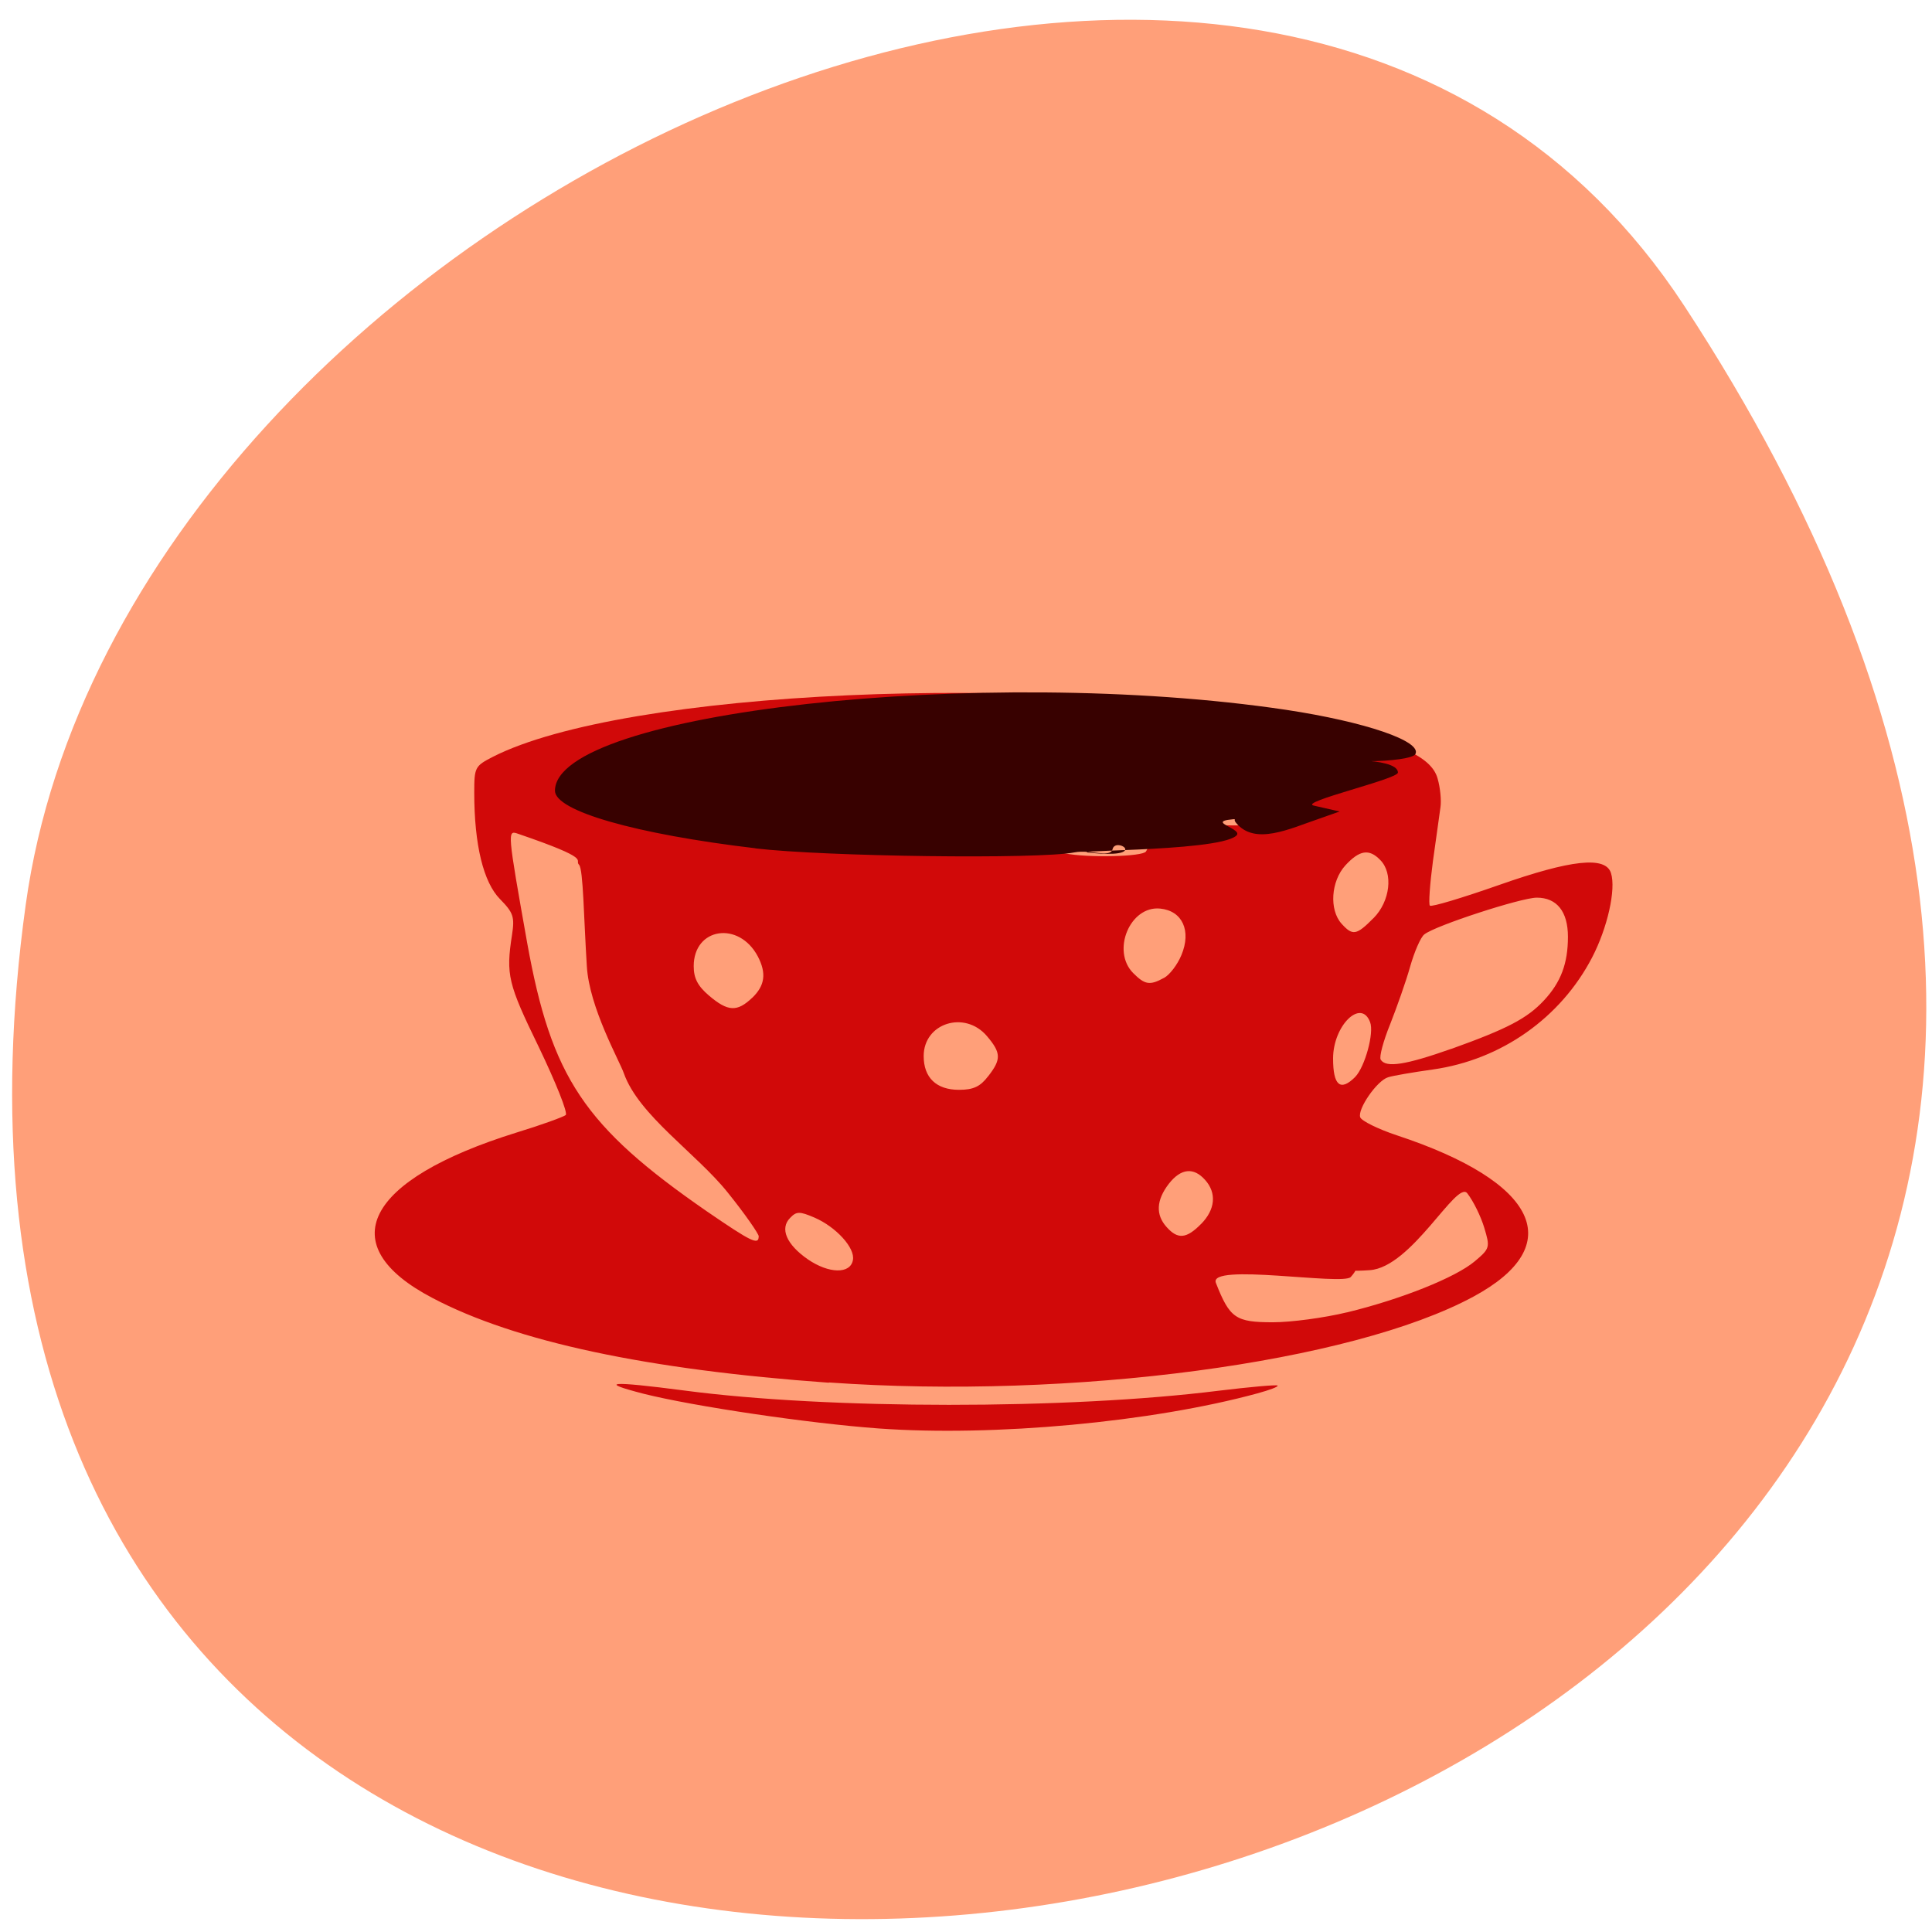 <svg xmlns="http://www.w3.org/2000/svg" viewBox="0 0 32 32"><path d="m 27.895 5.063 c 18.15 27.695 -31.418 38.41 -27.469 9.922 c 1.609 -11.621 20.527 -20.52 27.469 -9.922" fill="#ff9f79"/><path d="m 14.555 23.66 c -1.176 -0.086 -3.063 -0.367 -3.891 -0.574 c -0.773 -0.199 -0.559 -0.215 0.668 -0.055 c 2.387 0.316 6.355 0.316 8.852 0.004 c 0.52 -0.063 0.957 -0.102 0.977 -0.086 c 0.016 0.02 -0.133 0.074 -0.332 0.129 c -1.746 0.477 -4.371 0.719 -6.273 0.582 m -0.828 -0.758 c -3.01 -0.215 -5.191 -0.68 -6.562 -1.402 c -1.676 -0.875 -1.121 -1.961 1.391 -2.742 c 0.41 -0.125 0.773 -0.258 0.813 -0.289 c 0.039 -0.035 -0.164 -0.539 -0.445 -1.125 c -0.512 -1.051 -0.547 -1.199 -0.445 -1.855 c 0.047 -0.305 0.023 -0.371 -0.199 -0.598 c -0.273 -0.277 -0.426 -0.895 -0.426 -1.762 c 0 -0.422 0.012 -0.441 0.309 -0.594 c 2.172 -1.105 9.07 -1.414 13.328 -0.594 c 1.59 0.305 2.215 0.563 2.32 0.957 c 0.043 0.148 0.063 0.359 0.047 0.469 c -0.016 0.109 -0.07 0.512 -0.125 0.895 c -0.051 0.383 -0.074 0.715 -0.051 0.738 c 0.023 0.027 0.539 -0.129 1.141 -0.34 c 1.199 -0.422 1.77 -0.484 1.859 -0.199 c 0.086 0.27 -0.059 0.91 -0.313 1.398 c -0.52 1 -1.504 1.695 -2.637 1.855 c -0.336 0.047 -0.672 0.105 -0.742 0.129 c -0.184 0.055 -0.512 0.531 -0.461 0.664 c 0.023 0.059 0.297 0.195 0.605 0.297 c 2.34 0.773 2.84 1.824 1.27 2.672 c -2.023 1.094 -6.648 1.707 -10.676 1.422 m 8.578 -1.16 c 0.902 -0.219 1.801 -0.578 2.121 -0.848 c 0.25 -0.211 0.254 -0.23 0.156 -0.555 c -0.055 -0.184 -0.18 -0.441 -0.281 -0.57 c -0.176 -0.227 -0.918 1.227 -1.617 1.273 c -1.164 0.082 0.121 -0.367 -0.313 0.113 c -0.129 0.145 -2.367 -0.238 -2.234 0.098 c 0.23 0.586 0.328 0.652 0.945 0.652 c 0.301 0 0.852 -0.074 1.223 -0.164 m -8.18 -0.867 c 0.039 -0.199 -0.277 -0.547 -0.637 -0.703 c -0.246 -0.105 -0.297 -0.105 -0.402 0.004 c -0.176 0.176 -0.063 0.441 0.293 0.688 c 0.348 0.238 0.703 0.246 0.746 0.012 m -1.559 -0.391 c 0 -0.043 -0.23 -0.375 -0.516 -0.73 c -0.516 -0.645 -1.473 -1.277 -1.719 -1.973 c -0.07 -0.203 -0.574 -1.09 -0.613 -1.773 c -0.051 -0.797 -0.059 -1.609 -0.129 -1.68 c -0.09 -0.09 0.254 -0.082 -1.016 -0.516 c -0.172 -0.059 -0.172 -0.039 0.156 1.805 c 0.402 2.234 0.941 3.043 2.98 4.453 c 0.73 0.5 0.855 0.563 0.855 0.414 m 7.328 -0.207 c 0.234 -0.238 0.262 -0.512 0.066 -0.73 c -0.191 -0.215 -0.402 -0.191 -0.602 0.066 c -0.207 0.27 -0.219 0.512 -0.035 0.715 c 0.184 0.207 0.328 0.195 0.57 -0.051 m -3.527 -2.445 c 0.219 -0.281 0.219 -0.387 -0.02 -0.668 c -0.367 -0.43 -1.047 -0.215 -1.047 0.332 c 0 0.355 0.207 0.559 0.586 0.559 c 0.238 0 0.352 -0.055 0.48 -0.223 m 6.082 0.008 c 0.16 -0.164 0.316 -0.73 0.246 -0.906 c -0.148 -0.398 -0.613 0.055 -0.613 0.602 c 0 0.449 0.121 0.551 0.367 0.305 m 1.594 -0.465 c 0.926 -0.332 1.254 -0.504 1.531 -0.801 c 0.281 -0.301 0.398 -0.613 0.398 -1.055 c 0 -0.418 -0.184 -0.648 -0.516 -0.648 c -0.258 0 -1.688 0.465 -1.863 0.609 c -0.059 0.043 -0.164 0.285 -0.234 0.531 c -0.07 0.25 -0.223 0.68 -0.332 0.957 c -0.113 0.277 -0.184 0.543 -0.156 0.586 c 0.086 0.141 0.418 0.086 1.172 -0.18 m -11.582 -0.844 c 0.211 -0.203 0.238 -0.406 0.094 -0.684 c -0.313 -0.594 -1.063 -0.48 -1.063 0.16 c 0 0.199 0.066 0.328 0.254 0.488 c 0.313 0.266 0.465 0.273 0.715 0.035 m 6.82 -0.328 c 0.094 -0.051 0.223 -0.219 0.289 -0.379 c 0.168 -0.402 0.016 -0.734 -0.352 -0.77 c -0.5 -0.051 -0.813 0.703 -0.445 1.07 c 0.191 0.191 0.273 0.207 0.508 0.078 m 3.473 -0.992 c 0.273 -0.277 0.328 -0.742 0.109 -0.961 c -0.184 -0.191 -0.344 -0.164 -0.578 0.09 c -0.238 0.262 -0.27 0.734 -0.063 0.965 c 0.184 0.203 0.246 0.195 0.531 -0.094 m -3.77 -1.102 c 0.078 -0.125 0.027 -0.156 -0.387 -0.234 c -0.336 -0.066 -0.348 -0.074 -0.16 -0.152 c 0.133 -0.055 0.168 -0.102 0.102 -0.145 c -0.133 -0.082 -2.125 -0.082 -2.258 0 c -0.16 0.102 0.145 0.191 0.672 0.199 c 0.25 0.004 0.512 0.043 0.578 0.086 c 0.086 0.055 0.09 0.082 0.023 0.086 c -0.18 0 -0.113 0.152 0.082 0.191 c 0.391 0.078 1.297 0.055 1.348 -0.031 m 1.879 -0.465 c 0.418 -0.07 0.391 -0.176 -0.063 -0.246 c -0.426 -0.063 -1.172 0.027 -1.063 0.133 c 0.137 0.133 0.672 0.188 1.125 0.113" fill="#d10909"/><path d="m 12.512 14.05 c -1.98 -0.234 -3.32 -0.617 -3.32 -0.953 c 0 -1.301 7.109 -2.086 12.11 -1.34 c 1.313 0.199 2.254 0.52 2.141 0.734 c -0.035 0.066 -0.395 0.117 -0.797 0.117 c -0.82 0 0.508 -0.09 0.508 0.188 c 0 0.109 -1.648 0.488 -1.395 0.547 l 0.43 0.098 l -0.344 0.121 c -0.484 0.164 -1.063 0.449 -1.375 0.063 c -0.262 -0.328 2.203 -0.07 0.477 -0.07 c -1.336 0 -0.301 0.148 -0.473 0.289 c -0.332 0.281 -3.266 0.227 -2.27 0.293 c 0.789 0.051 0.27 -0.277 0.223 -0.07 c -0.035 0.148 -0.363 0 -0.629 0.051 c -0.598 0.117 -4.133 0.07 -5.285 -0.066" fill="#380100"/></svg>